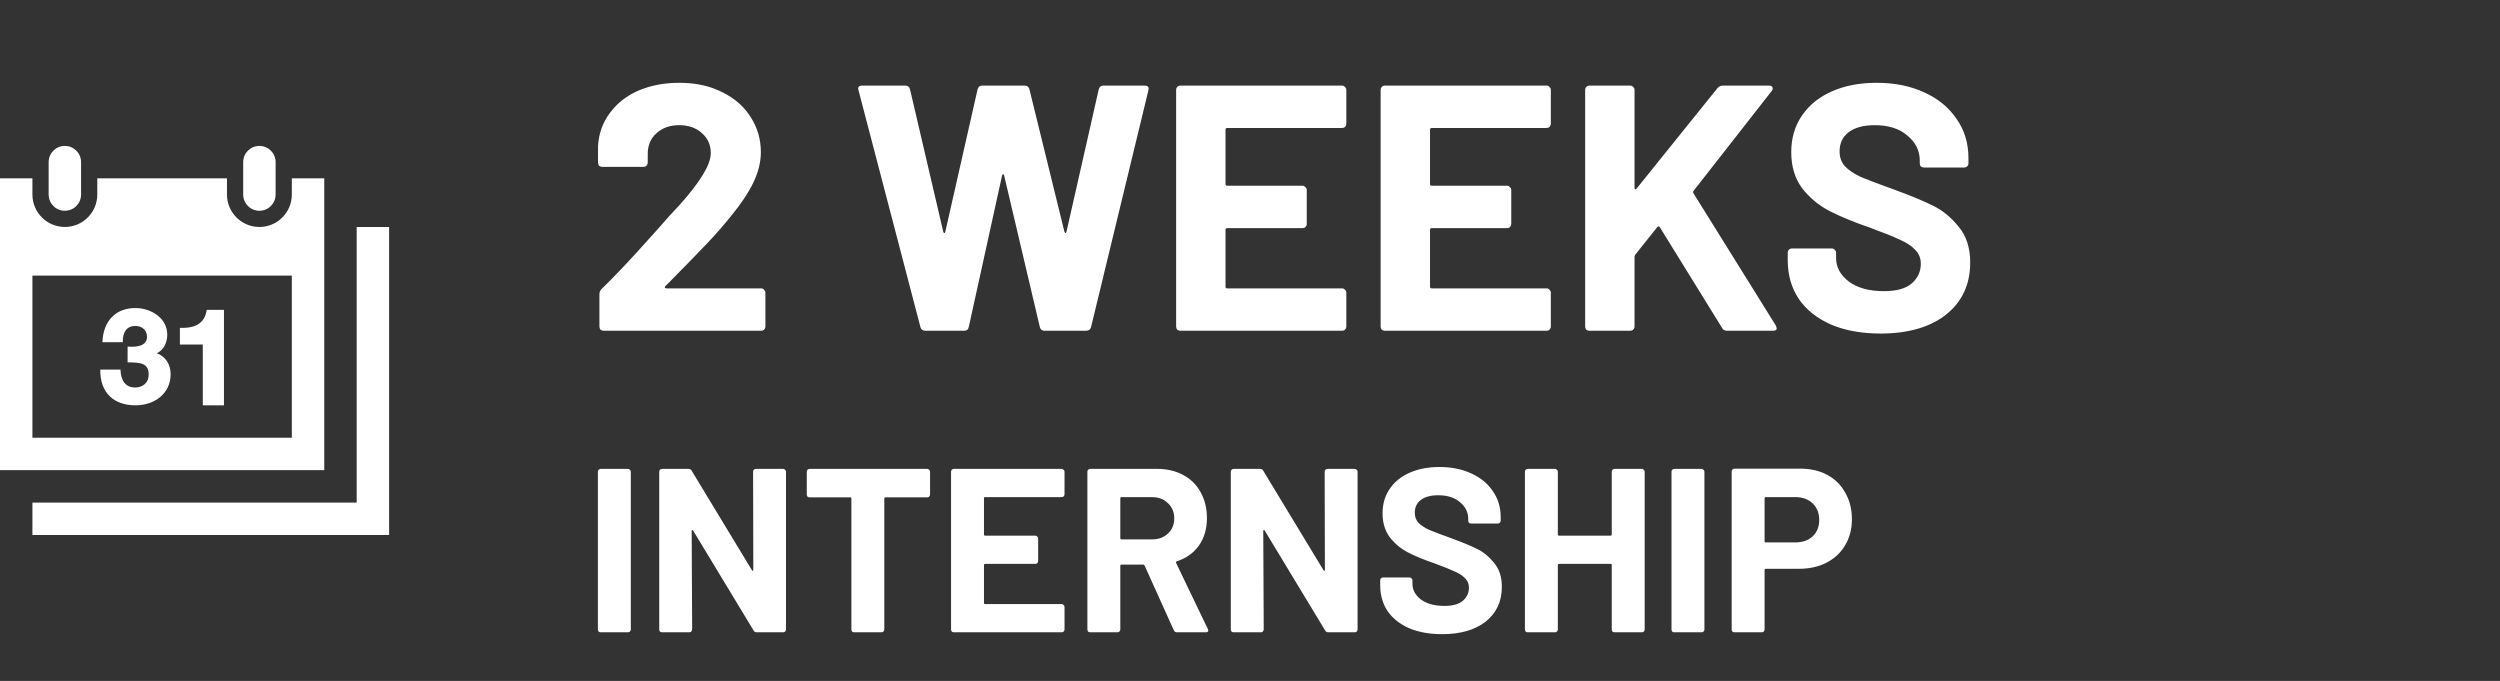 <svg width="257" height="70" viewBox="0 0 257 70" fill="none" xmlns="http://www.w3.org/2000/svg">
<rect x="0" y="0" width="257" height="70" fill="#333333" stroke="none"/>
<g clip-path="url(#clip0_5_106)">
<path d="M28.333 16.667C28.333 15.747 27.588 15 26.667 15C25.745 15 25 15.747 25 16.667V20C25 20.92 25.745 21.667 26.667 21.667C27.588 21.667 28.333 20.92 28.333 20V16.667ZM8.333 20C8.333 20.92 7.588 21.667 6.667 21.667C5.745 21.667 5 20.92 5 20V16.667C5 15.747 5.745 15 6.667 15C7.588 15 8.333 15.747 8.333 16.667V20ZM30 28.333V45H3.333V28.333H30ZM33.333 18.333H30V20C30 21.838 28.505 23.333 26.667 23.333C24.828 23.333 23.333 21.838 23.333 20V18.333H10V20C10 21.838 8.505 23.333 6.667 23.333C4.828 23.333 3.333 21.838 3.333 20V18.333H0V48.333H33.333V18.333ZM13.923 41.667C11.727 41.667 10.27 40.398 10.31 37.992H12.385C12.422 39.058 12.852 39.837 13.897 39.837C14.588 39.837 15.283 39.425 15.283 38.505C15.283 37.338 14.475 37.253 13.117 37.253V35.625C14.072 35.708 15.11 35.572 15.11 34.612C15.11 33.853 14.495 33.507 13.925 33.507C12.967 33.507 12.603 34.21 12.622 35.178H10.528C10.615 32.843 12.032 31.667 13.91 31.667C15.523 31.667 17.192 32.688 17.192 34.4C17.192 35.287 16.802 35.975 16.128 36.312C17.008 36.65 17.54 37.447 17.54 38.467C17.538 40.468 15.885 41.667 13.923 41.667ZM23.023 41.667H20.847V35.42H18.492V33.708C19.987 33.748 21.033 33.32 21.253 31.853H23.023V41.667ZM40 23.333V55H3.333V51.667H36.667V23.333H40Z" fill="white"/>
</g>
<path d="M68.388 29.428C68.34 29.476 68.328 29.524 68.352 29.572C68.376 29.62 68.424 29.644 68.496 29.644H78.252C78.372 29.644 78.468 29.692 78.54 29.788C78.636 29.86 78.684 29.956 78.684 30.076V33.568C78.684 33.688 78.636 33.796 78.54 33.892C78.468 33.964 78.372 34 78.252 34H62.052C61.932 34 61.824 33.964 61.728 33.892C61.656 33.796 61.62 33.688 61.62 33.568V30.256C61.62 30.04 61.692 29.86 61.836 29.716C63.012 28.564 64.212 27.316 65.436 25.972C66.66 24.604 67.428 23.752 67.74 23.416C68.412 22.624 69.096 21.868 69.792 21.148C71.976 18.724 73.068 16.924 73.068 15.748C73.068 14.908 72.768 14.224 72.168 13.696C71.568 13.144 70.788 12.868 69.828 12.868C68.868 12.868 68.088 13.144 67.488 13.696C66.888 14.224 66.588 14.932 66.588 15.82V16.72C66.588 16.84 66.54 16.948 66.444 17.044C66.372 17.116 66.276 17.152 66.156 17.152H61.908C61.788 17.152 61.68 17.116 61.584 17.044C61.512 16.948 61.476 16.84 61.476 16.72V15.028C61.548 13.732 61.956 12.592 62.7 11.608C63.444 10.6 64.428 9.832 65.652 9.304C66.9 8.776 68.292 8.512 69.828 8.512C71.532 8.512 73.008 8.836 74.256 9.484C75.528 10.108 76.5 10.96 77.172 12.04C77.868 13.12 78.216 14.32 78.216 15.64C78.216 16.648 77.964 17.68 77.46 18.736C76.956 19.792 76.2 20.932 75.192 22.156C74.448 23.092 73.644 24.016 72.78 24.928C71.916 25.84 70.632 27.16 68.928 28.888L68.388 29.428ZM95.128 34C94.864 34 94.696 33.88 94.624 33.64L88.252 9.268L88.216 9.124C88.216 8.908 88.348 8.8 88.612 8.8H93.076C93.316 8.8 93.472 8.92 93.544 9.16L96.964 23.812C96.988 23.908 97.024 23.956 97.072 23.956C97.12 23.956 97.156 23.908 97.18 23.812L100.492 9.196C100.564 8.932 100.72 8.8 100.96 8.8H105.316C105.58 8.8 105.748 8.92 105.82 9.16L109.42 23.812C109.444 23.884 109.48 23.932 109.528 23.956C109.576 23.956 109.612 23.908 109.636 23.812L112.948 9.196C113.02 8.932 113.176 8.8 113.416 8.8H117.664C118 8.8 118.132 8.956 118.06 9.268L112.156 33.64C112.084 33.88 111.916 34 111.652 34H107.368C107.128 34 106.972 33.88 106.9 33.64L103.228 18.052C103.204 17.956 103.168 17.908 103.12 17.908C103.072 17.908 103.036 17.956 103.012 18.052L99.592 33.604C99.544 33.868 99.388 34 99.124 34H95.128ZM138.403 12.724C138.403 12.844 138.355 12.952 138.259 13.048C138.187 13.12 138.091 13.156 137.971 13.156H126.163C126.043 13.156 125.983 13.216 125.983 13.336V18.916C125.983 19.036 126.043 19.096 126.163 19.096H133.903C134.023 19.096 134.119 19.144 134.191 19.24C134.287 19.312 134.335 19.408 134.335 19.528V23.02C134.335 23.14 134.287 23.248 134.191 23.344C134.119 23.416 134.023 23.452 133.903 23.452H126.163C126.043 23.452 125.983 23.512 125.983 23.632V29.464C125.983 29.584 126.043 29.644 126.163 29.644H137.971C138.091 29.644 138.187 29.692 138.259 29.788C138.355 29.86 138.403 29.956 138.403 30.076V33.568C138.403 33.688 138.355 33.796 138.259 33.892C138.187 33.964 138.091 34 137.971 34H121.339C121.219 34 121.111 33.964 121.015 33.892C120.943 33.796 120.907 33.688 120.907 33.568V9.232C120.907 9.112 120.943 9.016 121.015 8.944C121.111 8.848 121.219 8.8 121.339 8.8H137.971C138.091 8.8 138.187 8.848 138.259 8.944C138.355 9.016 138.403 9.112 138.403 9.232V12.724ZM159.426 12.724C159.426 12.844 159.378 12.952 159.282 13.048C159.21 13.12 159.114 13.156 158.994 13.156H147.186C147.066 13.156 147.006 13.216 147.006 13.336V18.916C147.006 19.036 147.066 19.096 147.186 19.096H154.926C155.046 19.096 155.142 19.144 155.214 19.24C155.31 19.312 155.358 19.408 155.358 19.528V23.02C155.358 23.14 155.31 23.248 155.214 23.344C155.142 23.416 155.046 23.452 154.926 23.452H147.186C147.066 23.452 147.006 23.512 147.006 23.632V29.464C147.006 29.584 147.066 29.644 147.186 29.644H158.994C159.114 29.644 159.21 29.692 159.282 29.788C159.378 29.86 159.426 29.956 159.426 30.076V33.568C159.426 33.688 159.378 33.796 159.282 33.892C159.21 33.964 159.114 34 158.994 34H142.362C142.242 34 142.134 33.964 142.038 33.892C141.966 33.796 141.93 33.688 141.93 33.568V9.232C141.93 9.112 141.966 9.016 142.038 8.944C142.134 8.848 142.242 8.8 142.362 8.8H158.994C159.114 8.8 159.21 8.848 159.282 8.944C159.378 9.016 159.426 9.112 159.426 9.232V12.724ZM163.386 34C163.266 34 163.158 33.964 163.062 33.892C162.99 33.796 162.954 33.688 162.954 33.568V9.232C162.954 9.112 162.99 9.016 163.062 8.944C163.158 8.848 163.266 8.8 163.386 8.8H167.598C167.718 8.8 167.814 8.848 167.886 8.944C167.982 9.016 168.03 9.112 168.03 9.232V19.312C168.03 19.384 168.054 19.432 168.102 19.456C168.15 19.456 168.198 19.432 168.246 19.384L176.562 9.052C176.706 8.884 176.886 8.8 177.102 8.8H181.854C182.046 8.8 182.166 8.86 182.214 8.98C182.262 9.076 182.238 9.196 182.142 9.34L174.114 19.6C174.042 19.696 174.03 19.78 174.078 19.852L182.574 33.496C182.622 33.64 182.646 33.724 182.646 33.748C182.646 33.916 182.526 34 182.286 34H177.534C177.294 34 177.126 33.904 177.03 33.712L170.622 23.344C170.598 23.296 170.562 23.272 170.514 23.272C170.466 23.272 170.418 23.296 170.37 23.344L168.102 26.188C168.054 26.284 168.03 26.356 168.03 26.404V33.568C168.03 33.688 167.982 33.796 167.886 33.892C167.814 33.964 167.718 34 167.598 34H163.386ZM193.32 34.288C191.4 34.288 189.72 33.988 188.28 33.388C186.84 32.764 185.724 31.888 184.932 30.76C184.164 29.608 183.78 28.276 183.78 26.764V25.972C183.78 25.852 183.816 25.756 183.888 25.684C183.984 25.588 184.092 25.54 184.212 25.54H188.316C188.436 25.54 188.532 25.588 188.604 25.684C188.7 25.756 188.748 25.852 188.748 25.972V26.512C188.748 27.472 189.192 28.288 190.08 28.96C190.968 29.608 192.168 29.932 193.68 29.932C194.952 29.932 195.9 29.668 196.524 29.14C197.148 28.588 197.46 27.916 197.46 27.124C197.46 26.548 197.268 26.068 196.884 25.684C196.5 25.276 195.972 24.928 195.3 24.64C194.652 24.328 193.608 23.908 192.168 23.38C190.56 22.828 189.192 22.264 188.064 21.688C186.96 21.112 186.024 20.332 185.256 19.348C184.512 18.34 184.14 17.104 184.14 15.64C184.14 14.2 184.512 12.94 185.256 11.86C186 10.78 187.032 9.952 188.352 9.376C189.672 8.8 191.196 8.512 192.924 8.512C194.748 8.512 196.368 8.836 197.784 9.484C199.224 10.132 200.34 11.044 201.132 12.22C201.948 13.372 202.356 14.716 202.356 16.252V16.792C202.356 16.912 202.308 17.02 202.212 17.116C202.14 17.188 202.044 17.224 201.924 17.224H197.784C197.664 17.224 197.556 17.188 197.46 17.116C197.388 17.02 197.352 16.912 197.352 16.792V16.504C197.352 15.496 196.932 14.644 196.092 13.948C195.276 13.228 194.148 12.868 192.708 12.868C191.58 12.868 190.692 13.108 190.044 13.588C189.42 14.068 189.108 14.728 189.108 15.568C189.108 16.168 189.288 16.672 189.648 17.08C190.032 17.488 190.584 17.86 191.304 18.196C192.048 18.508 193.188 18.94 194.724 19.492C196.428 20.116 197.76 20.668 198.72 21.148C199.704 21.628 200.58 22.348 201.348 23.308C202.14 24.244 202.536 25.468 202.536 26.98C202.536 29.236 201.708 31.024 200.052 32.344C198.396 33.64 196.152 34.288 193.32 34.288Z" fill="white"/>
<path d="M61.752 65C61.672 65 61.6 64.976 61.536 64.928C61.488 64.864 61.464 64.792 61.464 64.712V48.488C61.464 48.408 61.488 48.344 61.536 48.296C61.6 48.232 61.672 48.2 61.752 48.2H64.56C64.64 48.2 64.704 48.232 64.752 48.296C64.816 48.344 64.848 48.408 64.848 48.488V64.712C64.848 64.792 64.816 64.864 64.752 64.928C64.704 64.976 64.64 65 64.56 65H61.752ZM77.417 48.488C77.417 48.408 77.441 48.344 77.489 48.296C77.553 48.232 77.625 48.2 77.705 48.2H80.513C80.593 48.2 80.657 48.232 80.705 48.296C80.769 48.344 80.801 48.408 80.801 48.488V64.712C80.801 64.792 80.769 64.864 80.705 64.928C80.657 64.976 80.593 65 80.513 65H77.801C77.641 65 77.529 64.936 77.465 64.808L71.249 54.536C71.217 54.488 71.185 54.472 71.153 54.488C71.121 54.488 71.105 54.52 71.105 54.584L71.153 64.712C71.153 64.792 71.121 64.864 71.057 64.928C71.009 64.976 70.945 65 70.865 65H68.057C67.977 65 67.905 64.976 67.841 64.928C67.793 64.864 67.769 64.792 67.769 64.712V48.488C67.769 48.408 67.793 48.344 67.841 48.296C67.905 48.232 67.977 48.2 68.057 48.2H70.769C70.929 48.2 71.041 48.264 71.105 48.392L77.297 58.616C77.329 58.664 77.361 58.688 77.393 58.688C77.425 58.672 77.441 58.632 77.441 58.568L77.417 48.488ZM95.322 48.2C95.402 48.2 95.466 48.232 95.514 48.296C95.578 48.344 95.61 48.408 95.61 48.488V50.84C95.61 50.92 95.578 50.992 95.514 51.056C95.466 51.104 95.402 51.128 95.322 51.128H91.026C90.946 51.128 90.906 51.168 90.906 51.248V64.712C90.906 64.792 90.874 64.864 90.81 64.928C90.762 64.976 90.698 65 90.618 65H87.81C87.73 65 87.658 64.976 87.594 64.928C87.546 64.864 87.522 64.792 87.522 64.712V51.248C87.522 51.168 87.482 51.128 87.402 51.128H83.226C83.146 51.128 83.074 51.104 83.01 51.056C82.962 50.992 82.938 50.92 82.938 50.84V48.488C82.938 48.408 82.962 48.344 83.01 48.296C83.074 48.232 83.146 48.2 83.226 48.2H95.322ZM109.433 50.816C109.433 50.896 109.401 50.968 109.337 51.032C109.289 51.08 109.225 51.104 109.145 51.104H101.273C101.193 51.104 101.153 51.144 101.153 51.224V54.944C101.153 55.024 101.193 55.064 101.273 55.064H106.433C106.513 55.064 106.577 55.096 106.625 55.16C106.689 55.208 106.721 55.272 106.721 55.352V57.68C106.721 57.76 106.689 57.832 106.625 57.896C106.577 57.944 106.513 57.968 106.433 57.968H101.273C101.193 57.968 101.153 58.008 101.153 58.088V61.976C101.153 62.056 101.193 62.096 101.273 62.096H109.145C109.225 62.096 109.289 62.128 109.337 62.192C109.401 62.24 109.433 62.304 109.433 62.384V64.712C109.433 64.792 109.401 64.864 109.337 64.928C109.289 64.976 109.225 65 109.145 65H98.057C97.977 65 97.905 64.976 97.841 64.928C97.793 64.864 97.769 64.792 97.769 64.712V48.488C97.769 48.408 97.793 48.344 97.841 48.296C97.905 48.232 97.977 48.2 98.057 48.2H109.145C109.225 48.2 109.289 48.232 109.337 48.296C109.401 48.344 109.433 48.408 109.433 48.488V50.816ZM121 65C120.84 65 120.728 64.928 120.664 64.784L117.664 58.136C117.632 58.072 117.584 58.04 117.52 58.04H115.288C115.208 58.04 115.168 58.08 115.168 58.16V64.712C115.168 64.792 115.136 64.864 115.072 64.928C115.024 64.976 114.96 65 114.88 65H112.072C111.992 65 111.92 64.976 111.856 64.928C111.808 64.864 111.784 64.792 111.784 64.712V48.488C111.784 48.408 111.808 48.344 111.856 48.296C111.92 48.232 111.992 48.2 112.072 48.2H118.936C119.96 48.2 120.856 48.408 121.624 48.824C122.408 49.24 123.008 49.832 123.424 50.6C123.856 51.368 124.072 52.256 124.072 53.264C124.072 54.352 123.8 55.288 123.256 56.072C122.712 56.84 121.952 57.384 120.976 57.704C120.896 57.736 120.872 57.792 120.904 57.872L124.168 64.664C124.2 64.728 124.216 64.776 124.216 64.808C124.216 64.936 124.128 65 123.952 65H121ZM115.288 51.104C115.208 51.104 115.168 51.144 115.168 51.224V55.328C115.168 55.408 115.208 55.448 115.288 55.448H118.432C119.104 55.448 119.648 55.248 120.064 54.848C120.496 54.448 120.712 53.928 120.712 53.288C120.712 52.648 120.496 52.128 120.064 51.728C119.648 51.312 119.104 51.104 118.432 51.104H115.288ZM136.175 48.488C136.175 48.408 136.199 48.344 136.247 48.296C136.311 48.232 136.383 48.2 136.463 48.2H139.271C139.351 48.2 139.415 48.232 139.463 48.296C139.527 48.344 139.559 48.408 139.559 48.488V64.712C139.559 64.792 139.527 64.864 139.463 64.928C139.415 64.976 139.351 65 139.271 65H136.559C136.399 65 136.287 64.936 136.223 64.808L130.007 54.536C129.975 54.488 129.943 54.472 129.911 54.488C129.879 54.488 129.863 54.52 129.863 54.584L129.911 64.712C129.911 64.792 129.879 64.864 129.815 64.928C129.767 64.976 129.703 65 129.623 65H126.815C126.735 65 126.663 64.976 126.599 64.928C126.551 64.864 126.527 64.792 126.527 64.712V48.488C126.527 48.408 126.551 48.344 126.599 48.296C126.663 48.232 126.735 48.2 126.815 48.2H129.527C129.687 48.2 129.799 48.264 129.863 48.392L136.055 58.616C136.087 58.664 136.119 58.688 136.151 58.688C136.183 58.672 136.199 58.632 136.199 58.568L136.175 48.488ZM148.247 65.192C146.967 65.192 145.847 64.992 144.887 64.592C143.927 64.176 143.183 63.592 142.655 62.84C142.143 62.072 141.887 61.184 141.887 60.176V59.648C141.887 59.568 141.911 59.504 141.959 59.456C142.023 59.392 142.095 59.36 142.175 59.36H144.911C144.991 59.36 145.055 59.392 145.103 59.456C145.167 59.504 145.199 59.568 145.199 59.648V60.008C145.199 60.648 145.495 61.192 146.087 61.64C146.679 62.072 147.479 62.288 148.487 62.288C149.335 62.288 149.967 62.112 150.383 61.76C150.799 61.392 151.007 60.944 151.007 60.416C151.007 60.032 150.879 59.712 150.623 59.456C150.367 59.184 150.015 58.952 149.567 58.76C149.135 58.552 148.439 58.272 147.479 57.92C146.407 57.552 145.495 57.176 144.743 56.792C144.007 56.408 143.383 55.888 142.871 55.232C142.375 54.56 142.127 53.736 142.127 52.76C142.127 51.8 142.375 50.96 142.871 50.24C143.367 49.52 144.055 48.968 144.935 48.584C145.815 48.2 146.831 48.008 147.983 48.008C149.199 48.008 150.279 48.224 151.223 48.656C152.183 49.088 152.927 49.696 153.455 50.48C153.999 51.248 154.271 52.144 154.271 53.168V53.528C154.271 53.608 154.239 53.68 154.175 53.744C154.127 53.792 154.063 53.816 153.983 53.816H151.223C151.143 53.816 151.071 53.792 151.007 53.744C150.959 53.68 150.935 53.608 150.935 53.528V53.336C150.935 52.664 150.655 52.096 150.095 51.632C149.551 51.152 148.799 50.912 147.839 50.912C147.087 50.912 146.495 51.072 146.063 51.392C145.647 51.712 145.439 52.152 145.439 52.712C145.439 53.112 145.559 53.448 145.799 53.72C146.055 53.992 146.423 54.24 146.903 54.464C147.399 54.672 148.159 54.96 149.183 55.328C150.319 55.744 151.207 56.112 151.847 56.432C152.503 56.752 153.087 57.232 153.599 57.872C154.127 58.496 154.391 59.312 154.391 60.32C154.391 61.824 153.839 63.016 152.735 63.896C151.631 64.76 150.135 65.192 148.247 65.192ZM165.689 48.488C165.689 48.408 165.713 48.344 165.761 48.296C165.825 48.232 165.897 48.2 165.977 48.2H168.785C168.865 48.2 168.929 48.232 168.977 48.296C169.041 48.344 169.073 48.408 169.073 48.488V64.712C169.073 64.792 169.041 64.864 168.977 64.928C168.929 64.976 168.865 65 168.785 65H165.977C165.897 65 165.825 64.976 165.761 64.928C165.713 64.864 165.689 64.792 165.689 64.712V58.088C165.689 58.008 165.649 57.968 165.569 57.968H160.265C160.185 57.968 160.145 58.008 160.145 58.088V64.712C160.145 64.792 160.113 64.864 160.049 64.928C160.001 64.976 159.937 65 159.857 65H157.049C156.969 65 156.897 64.976 156.833 64.928C156.785 64.864 156.761 64.792 156.761 64.712V48.488C156.761 48.408 156.785 48.344 156.833 48.296C156.897 48.232 156.969 48.2 157.049 48.2H159.857C159.937 48.2 160.001 48.232 160.049 48.296C160.113 48.344 160.145 48.408 160.145 48.488V54.944C160.145 55.024 160.185 55.064 160.265 55.064H165.569C165.649 55.064 165.689 55.024 165.689 54.944V48.488ZM172.119 65C172.039 65 171.967 64.976 171.903 64.928C171.855 64.864 171.831 64.792 171.831 64.712V48.488C171.831 48.408 171.855 48.344 171.903 48.296C171.967 48.232 172.039 48.2 172.119 48.2H174.927C175.007 48.2 175.071 48.232 175.119 48.296C175.183 48.344 175.215 48.408 175.215 48.488V64.712C175.215 64.792 175.183 64.864 175.119 64.928C175.071 64.976 175.007 65 174.927 65H172.119ZM185.072 48.176C186.128 48.176 187.056 48.392 187.856 48.824C188.656 49.256 189.272 49.872 189.704 50.672C190.152 51.456 190.376 52.36 190.376 53.384C190.376 54.392 190.144 55.28 189.68 56.048C189.232 56.816 188.592 57.416 187.76 57.848C186.944 58.264 186 58.472 184.928 58.472H181.52C181.44 58.472 181.4 58.512 181.4 58.592V64.712C181.4 64.792 181.368 64.864 181.304 64.928C181.256 64.976 181.192 65 181.112 65H178.304C178.224 65 178.152 64.976 178.088 64.928C178.04 64.864 178.016 64.792 178.016 64.712V48.464C178.016 48.384 178.04 48.32 178.088 48.272C178.152 48.208 178.224 48.176 178.304 48.176H185.072ZM184.568 55.76C185.304 55.76 185.896 55.552 186.344 55.136C186.792 54.704 187.016 54.144 187.016 53.456C187.016 52.752 186.792 52.184 186.344 51.752C185.896 51.32 185.304 51.104 184.568 51.104H181.52C181.44 51.104 181.4 51.144 181.4 51.224V55.64C181.4 55.72 181.44 55.76 181.52 55.76H184.568Z" fill="white"/>
<defs>
<clipPath id="clip0_5_106">
<rect width="40" height="40" fill="white" transform="translate(0 15)"/>
</clipPath>
</defs>
</svg>
